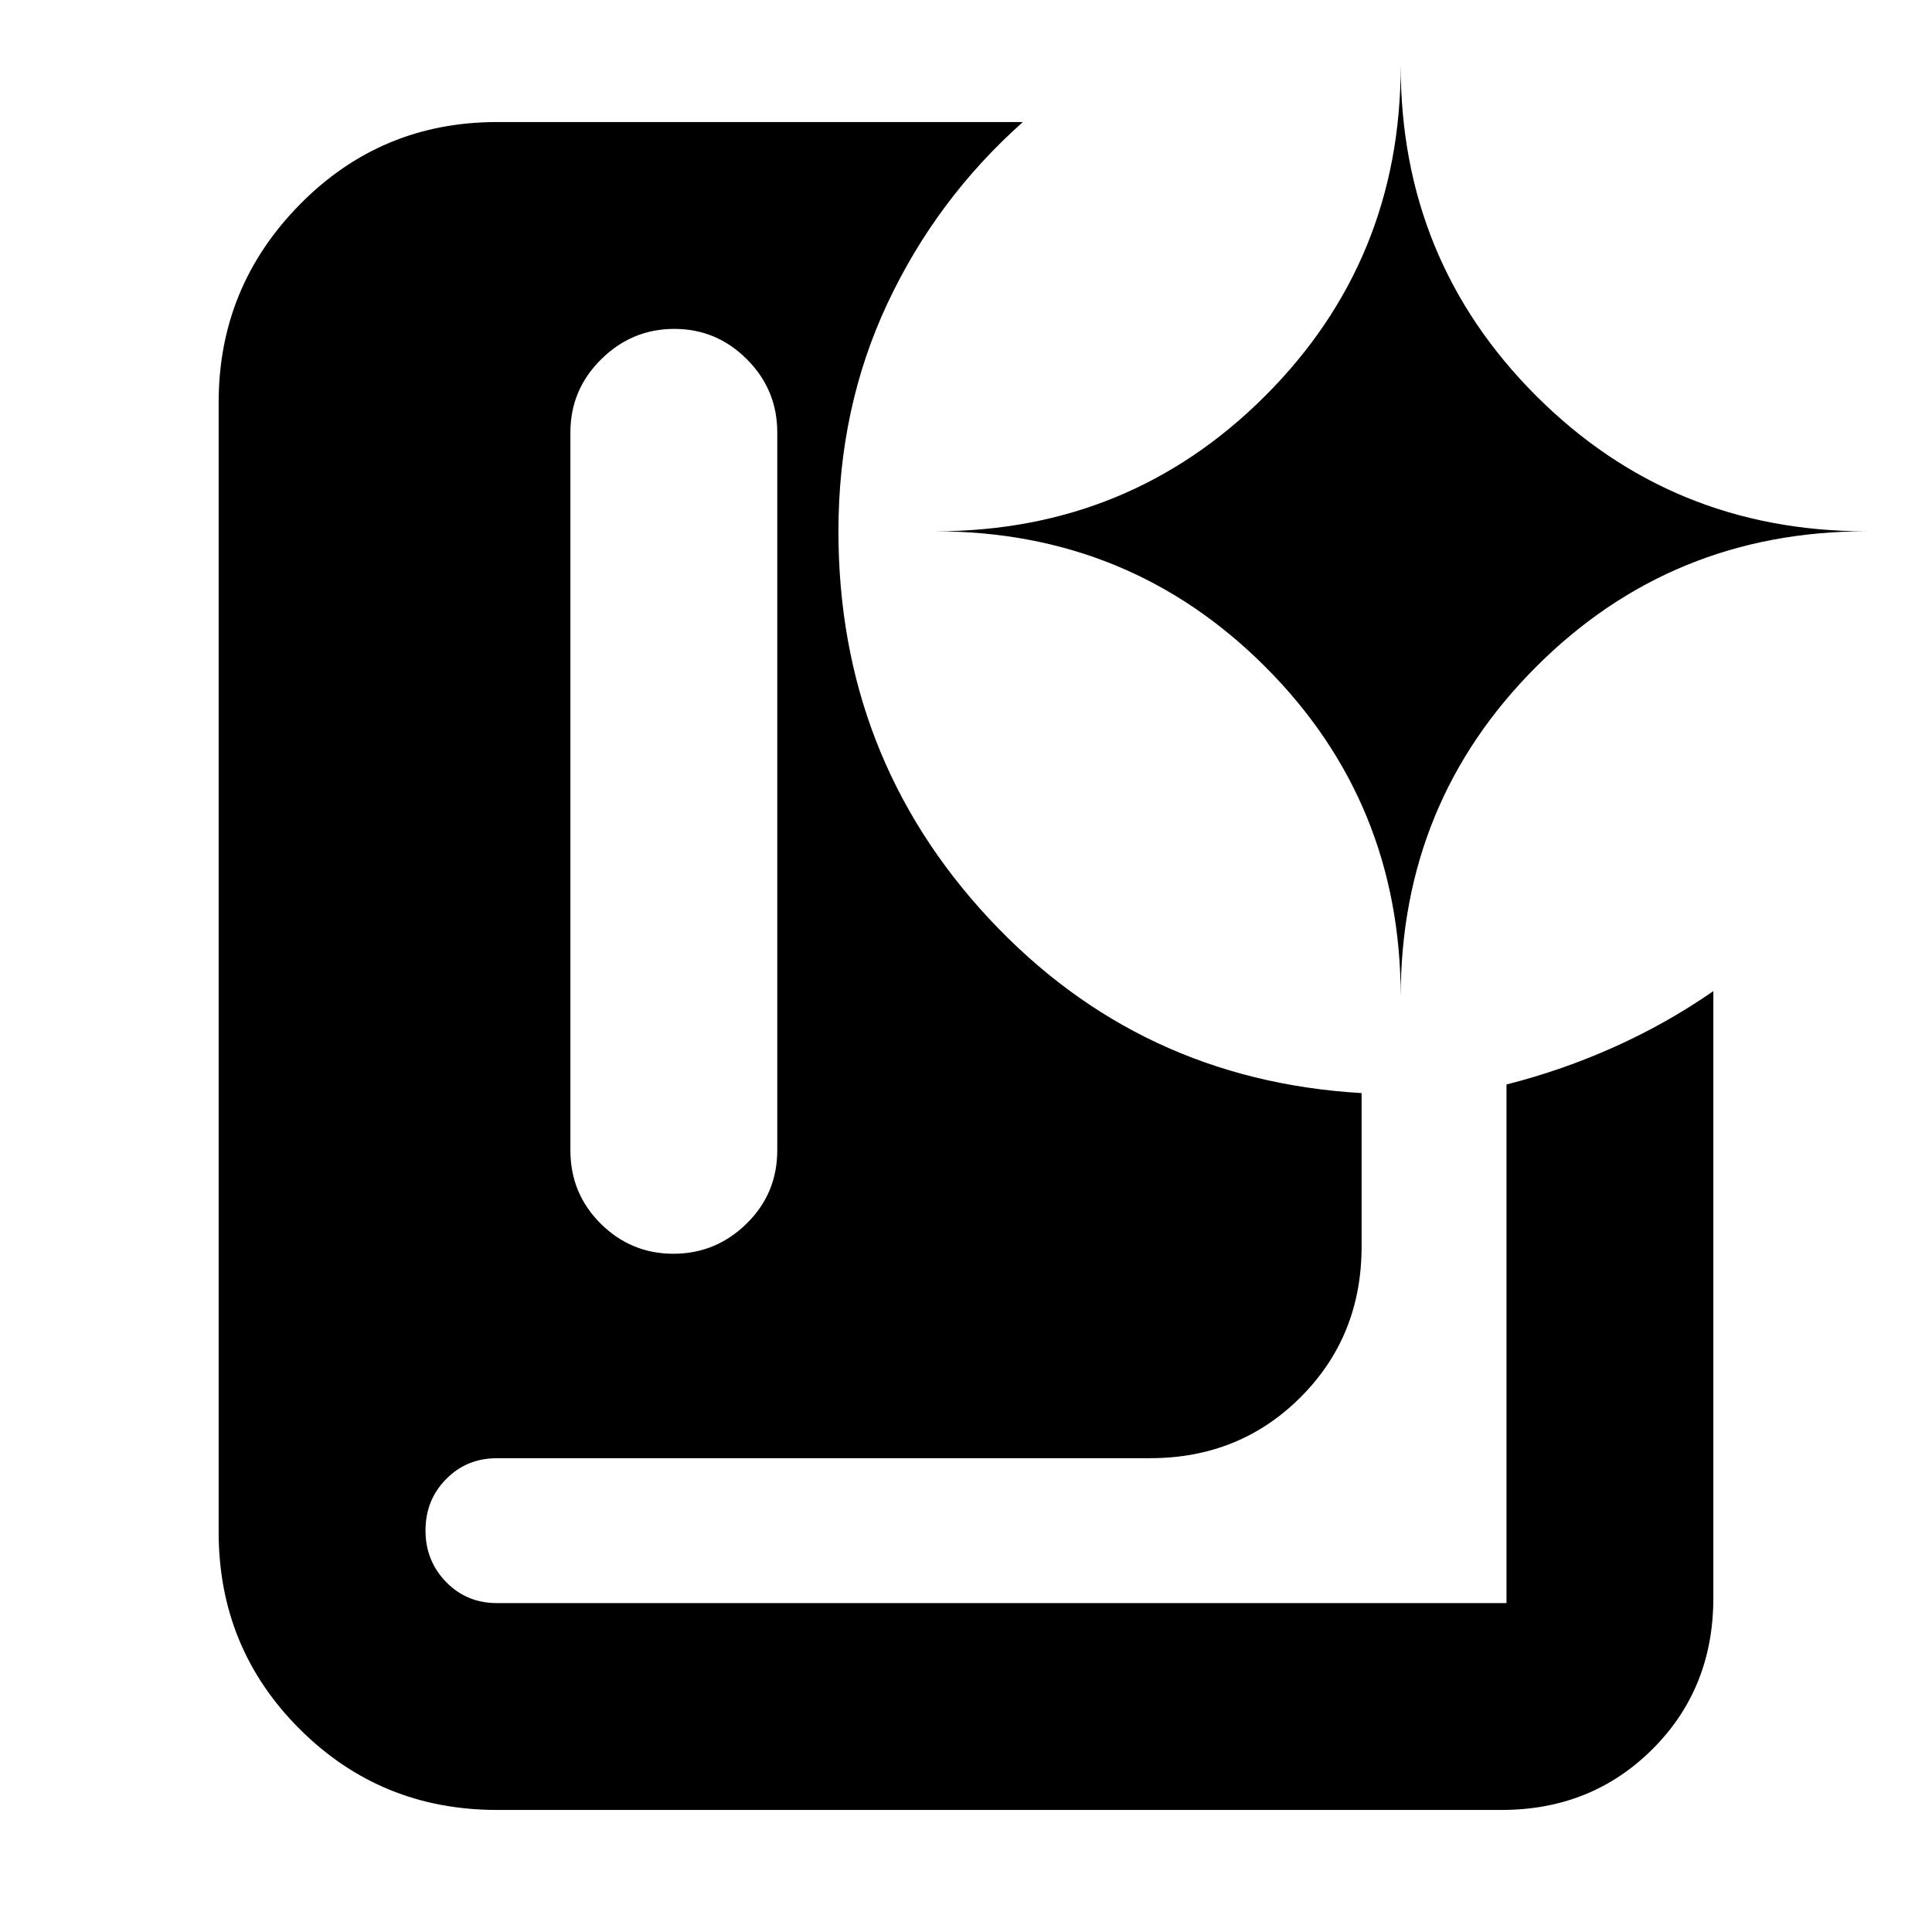 <svg xmlns="http://www.w3.org/2000/svg" height="20" viewBox="0 -960 960 960" width="20"><path d="M334.62-337.02q21.07 0 36.33-14.95 15.27-14.95 15.27-36.44v-356.76q0-21.16-15.06-36.28-15.05-15.12-36.12-15.12-21.07 0-36.34 15.12-15.27 15.12-15.27 36.28v356.76q0 21.49 15.06 36.44 15.05 14.95 36.13 14.95ZM746.17-60.65H246.96q-57.79 0-98.05-40.19t-40.26-97.88v-561.37q0-57.35 40.33-98.3 40.32-40.96 97.93-40.96h261.33q-42.96 38.24-67.29 90.15-24.34 51.9-24.34 113.2 0 112.02 74.74 192.35 74.74 80.32 185.22 86.8v76.24q0 44.57-30.31 74.87-30.3 30.31-74.87 30.31H247.04q-15.18 0-25.39 10.4-10.22 10.41-10.22 25.5 0 15.1 10.22 25.6 10.21 10.5 25.31 10.5h501.61v-257.7q27.67-7 53.75-18.72 26.07-11.72 49.03-27.67v301.58q0 44.98-30.3 75.14-30.31 30.15-74.88 30.15ZM696-464.61q0-96.76 67.31-164.08Q830.63-696 927.39-696q-96.76 0-164.08-67.31Q696-830.63 696-927.39q0 96.76-67.31 164.08Q561.37-696 464.61-696q96.76 0 164.08 67.31Q696-561.37 696-464.61Z"/></svg>